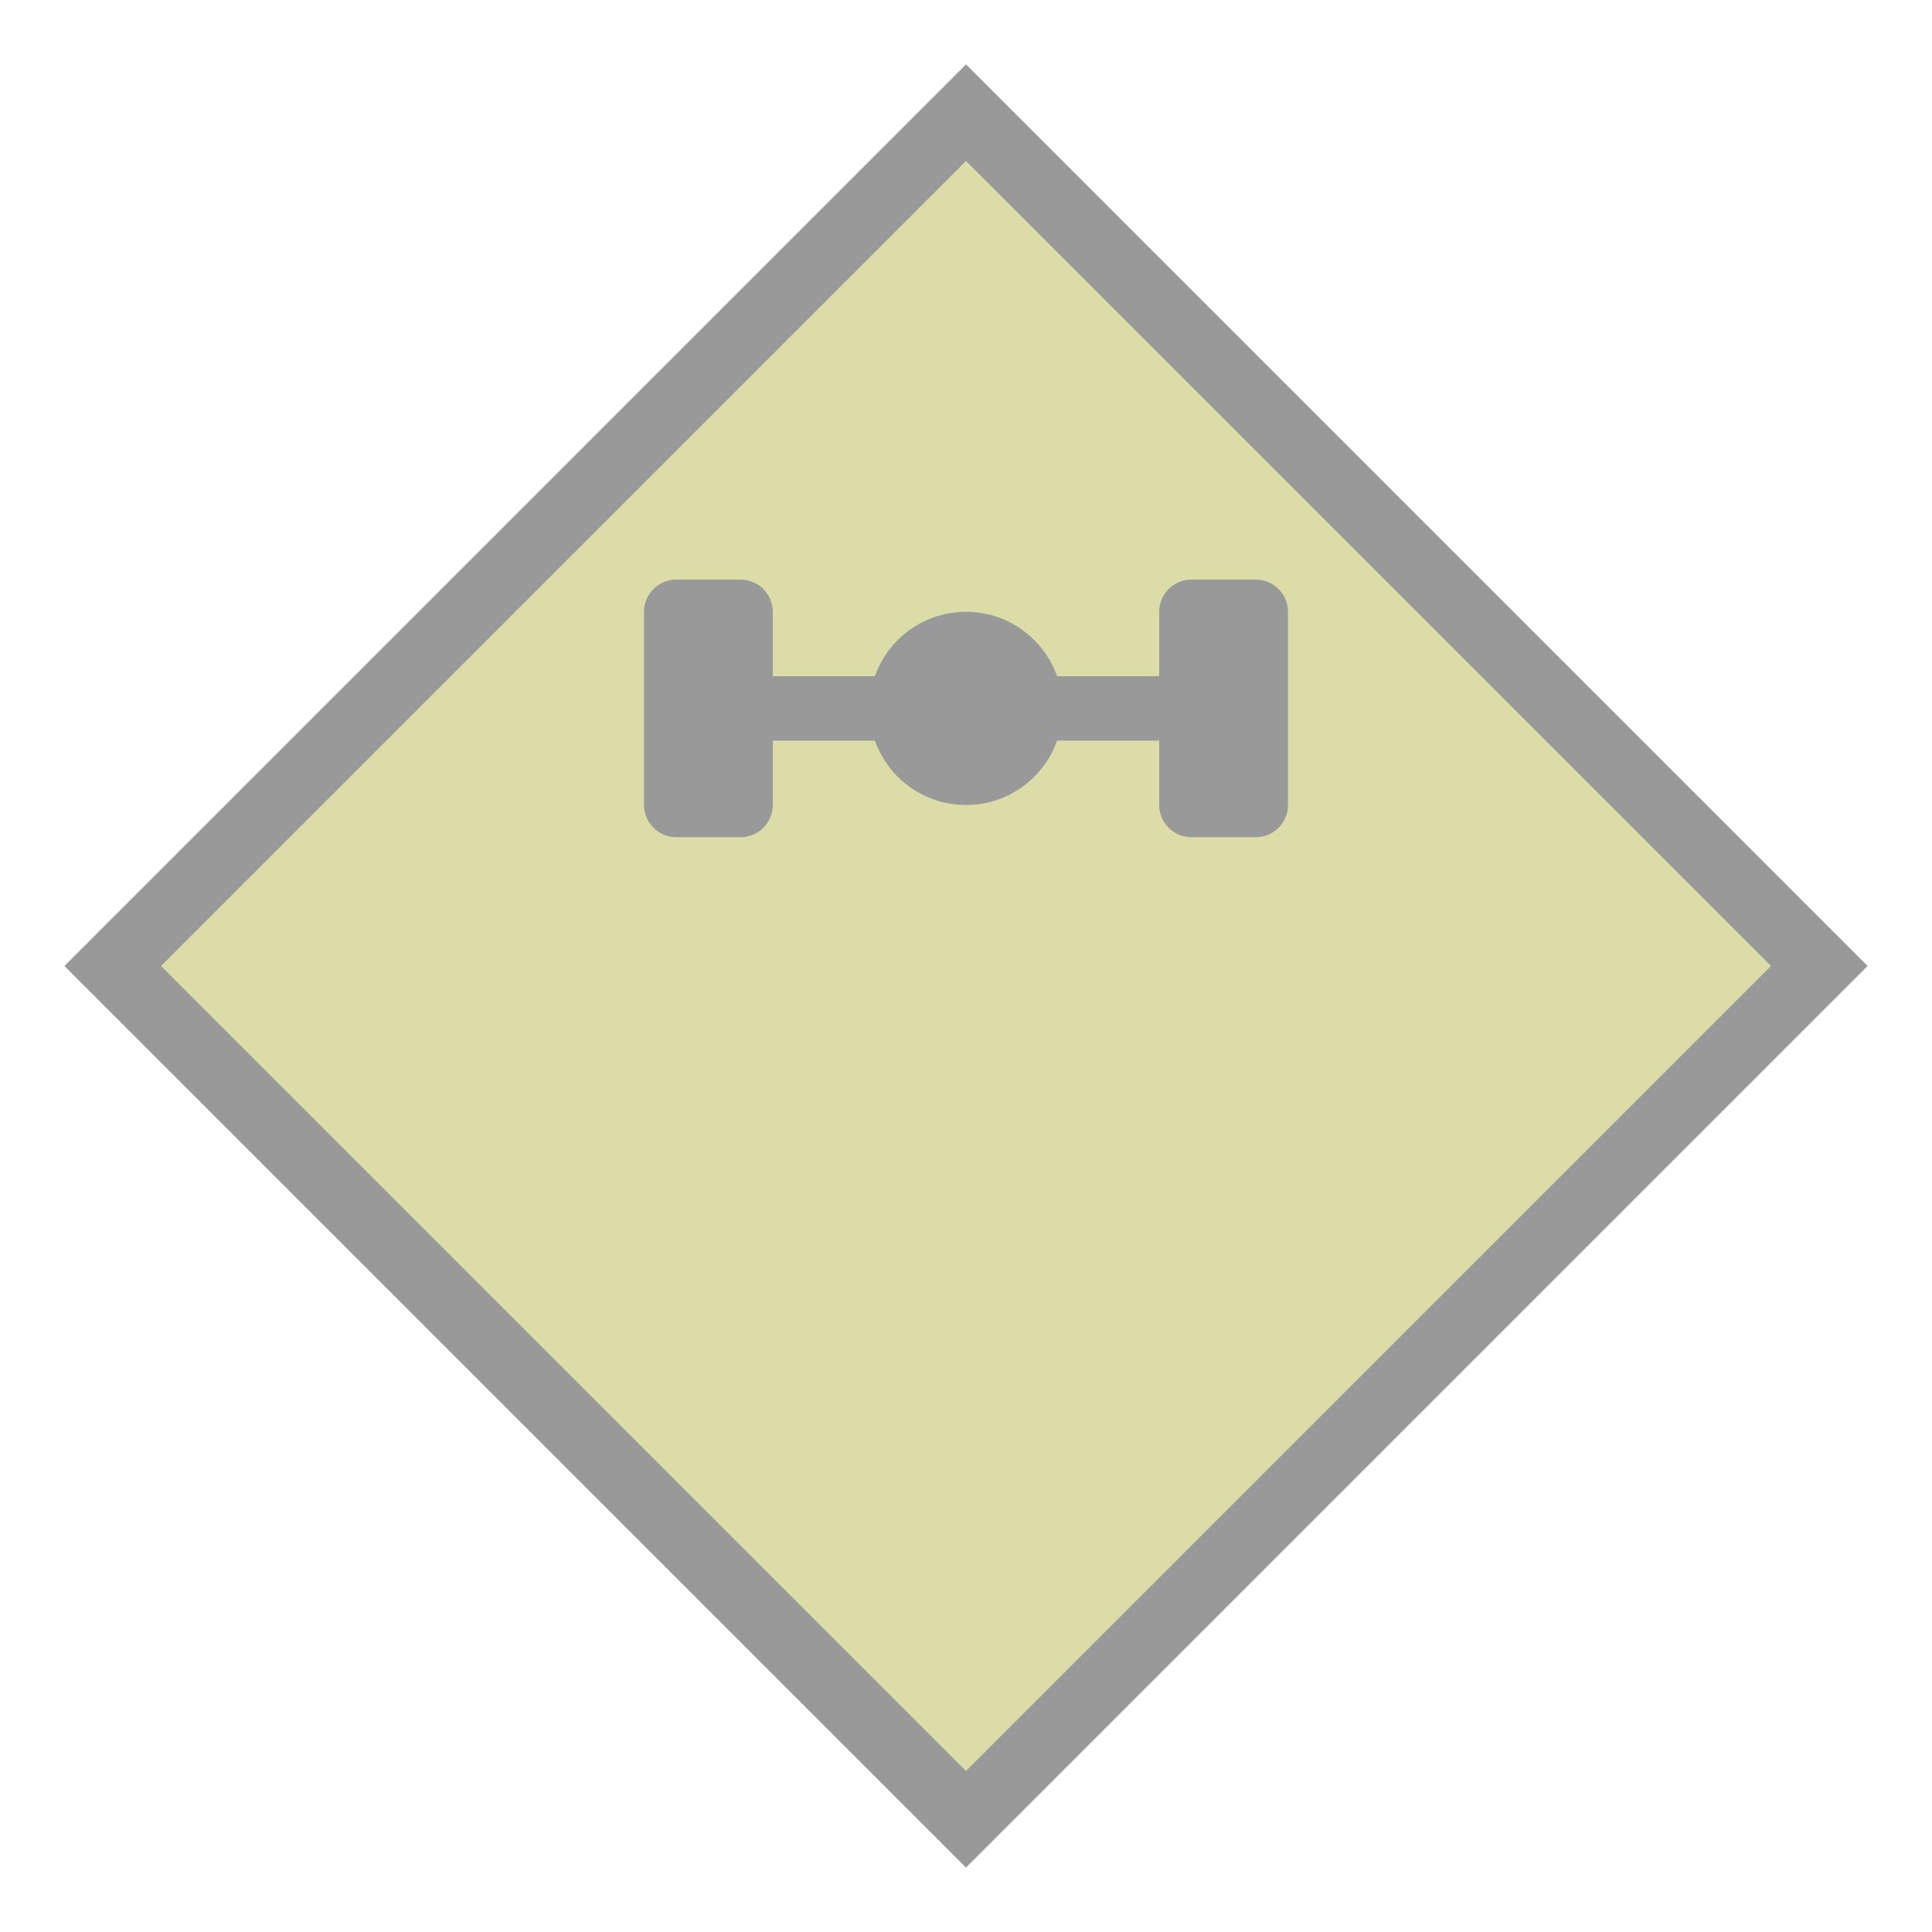 <svg width="30" height="30" viewBox="0 0 30 30" fill="none" xmlns="http://www.w3.org/2000/svg">
<path d="M15 1L29 15L15 29L1 15L15 1Z" fill="#999999"/>
<path d="M27.5 15L15 27.5L2.5 15L15 2.5L27.5 15Z" fill="#DBDCA7"/>
<path d="M12 12.5C12 12.775 11.775 13 11.5 13H10.5C10.225 13 10 12.775 10 12.5V9.5C10 9.225 10.225 9 10.5 9H11.5C11.775 9 12 9.225 12 9.5V12.5Z" fill="#999999"/>
<path d="M20 12.5C20 12.775 19.775 13 19.5 13H18.5C18.225 13 18 12.775 18 12.5V9.5C18 9.225 18.225 9 18.5 9H19.5C19.775 9 20 9.225 20 9.5V12.5Z" fill="#999999"/>
<path d="M15 12.5C15.828 12.5 16.5 11.828 16.5 11C16.5 10.172 15.828 9.5 15 9.5C14.172 9.5 13.5 10.172 13.5 11C13.5 11.828 14.172 12.5 15 12.5Z" fill="#999999"/>
<path d="M18 10.5H12V11.5H18V10.5Z" fill="#999999"/>
</svg>
